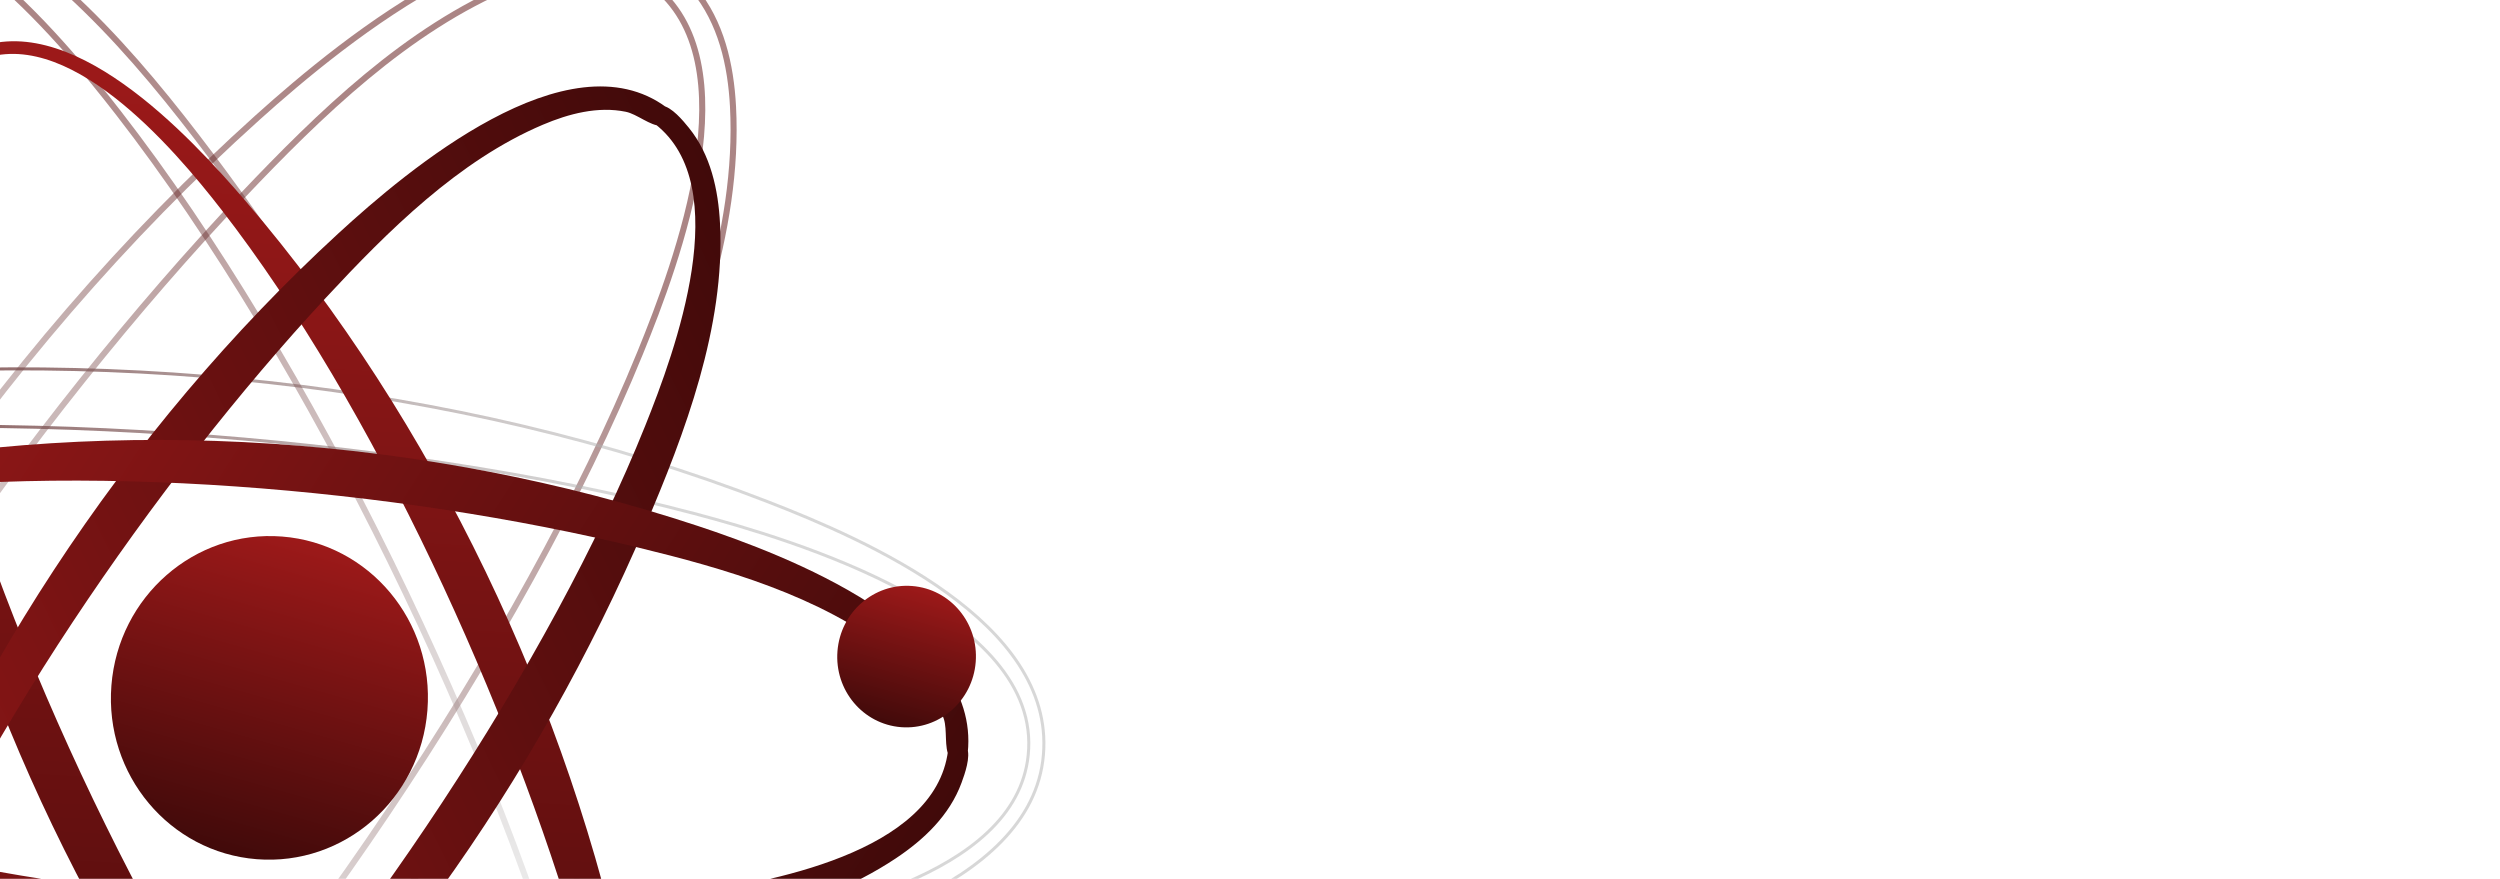 <svg width="825" height="290" viewBox="0 0 825 290" fill="none" xmlns="http://www.w3.org/2000/svg">
<g clip-path="url(#clip0_319_3)">
<g clip-path="url(#clip1_319_3)">
<path d="M215.052 -5.12C211.84 -7.557 213.799 -12.893 217.889 -12.458C221.884 -12.034 226.607 -6.431 229.014 -3.519C237.99 7.336 241.161 21.388 241.891 35.164C244.083 76.577 227.594 119.501 211.36 156.766C166.941 258.732 97.687 356.396 10.577 426.366C-16.84 448.388 -71.138 488.423 -107.224 463.435C-144.114 437.891 -123.109 367.824 -111.681 334.302C-73.769 223.085 -2.252 117.288 84.989 38.801C113.379 13.26 179.319 -41.109 219.792 -11.746C222.905 -9.487 221.411 -4.366 217.486 -4.337C213.184 -4.304 207.679 -9.065 203.102 -9.996C191.61 -12.332 179.61 -9.24 168.998 -4.84C134.366 9.515 105.343 37.863 79.968 64.627C10.153 138.261 -66.397 247.029 -103.833 341.512C-115.43 370.784 -137.739 435.209 -104.925 458.952C-67.088 486.331 -4.645 427.546 19.416 403.333C91.576 330.715 172.62 211.205 211.285 116.378C223.602 86.168 248.362 20.141 215.052 -5.12Z" stroke="url(#paint0_linear_319_3)" stroke-opacity="0.5" stroke-width="2" stroke-linecap="round" stroke-linejoin="round"/>
<path d="M-222.6 204.415C-223.107 208.414 -228.709 209.387 -230.375 205.628C-232.005 201.956 -229.51 195.066 -228.192 191.524C-223.273 178.323 -212.683 168.547 -201.113 161.022C-166.334 138.405 -120.912 131.204 -80.519 126.615C30.008 114.06 149.218 125.156 253.358 165.566C286.138 178.287 347.951 205.266 344.336 249.011C340.641 293.728 269.448 310.598 234.698 317.476C119.408 340.294 -7.976 331.308 -119.561 295.044C-155.873 283.244 -235.921 253.355 -230.71 203.624C-230.308 199.801 -225.124 198.532 -223.139 201.915C-220.96 205.623 -222.335 212.769 -220.854 217.198C-217.135 228.318 -208.461 237.159 -199.346 244.145C-169.605 266.947 -130.545 277.892 -94.681 286.471C3.994 310.075 136.467 321.933 237.021 307.073C268.175 302.469 335.132 289.551 339.303 249.262C344.113 202.806 261.988 178.156 228.99 169.438C130.023 143.294 -14 132.92 -115.467 146.89C-147.794 151.338 -217.364 162.936 -222.6 204.415Z" stroke="url(#paint1_linear_319_3)" stroke-linecap="round" stroke-linejoin="round"/>
<path d="M-64.235 -26.635C-67.95 -25.07 -71.594 -29.434 -69.171 -32.757C-66.805 -36.005 -59.589 -37.295 -55.861 -37.922C-41.969 -40.271 -28.208 -35.995 -15.908 -29.74C21.062 -10.947 49.997 24.778 74.157 57.454C140.264 146.863 190.22 255.624 207.251 366.003C212.611 400.748 220.127 467.762 180.426 486.518C139.841 505.692 89.654 452.494 66.331 425.85C-11.045 337.45 -66.915 222.669 -91.258 107.918C-99.179 70.576 -113.287 -13.681 -67.602 -34.049C-64.089 -35.616 -60.4 -31.763 -62.337 -28.349C-64.462 -24.611 -71.34 -22.223 -74.436 -18.725C-82.209 -9.945 -85.534 1.992 -87.033 13.376C-91.925 50.534 -81.887 89.828 -71.398 125.169C-42.54 222.409 13.385 343.034 76.504 422.656C96.06 447.325 140.708 498.832 177.693 482.286C220.341 463.208 200.657 379.774 191.72 346.844C164.915 248.08 101.934 118.198 39.131 37.338C19.124 11.578 -25.685 -42.851 -64.235 -26.635Z" stroke="url(#paint2_linear_319_3)" stroke-opacity="0.5" stroke-width="2" stroke-linecap="round" stroke-linejoin="round"/>
</g>
<path d="M185.463 437.239C188.448 435.954 191.366 439.525 189.418 442.251C187.514 444.915 181.721 445.979 178.729 446.499C167.576 448.437 156.536 444.948 146.674 439.838C117.024 424.476 93.845 395.231 74.496 368.48C21.55 295.281 -18.409 206.206 -31.941 115.767C-36.201 87.299 -42.149 32.389 -10.262 16.974C22.334 1.216 62.549 44.757 81.234 66.566C143.226 138.925 187.923 232.929 207.318 326.941C213.63 357.535 224.849 426.569 188.157 443.312C185.335 444.599 182.379 441.446 183.938 438.647C185.648 435.579 191.171 433.615 193.66 430.745C199.91 423.54 202.594 413.756 203.811 404.423C207.781 373.967 199.775 341.777 191.401 312.825C168.359 233.169 123.625 134.377 73.065 69.195C57.401 49 21.63 6.839 -8.074 20.439C-42.327 36.121 -26.632 104.475 -19.5 131.451C1.89 212.36 52.278 318.73 102.582 384.926C118.608 406.015 154.504 450.571 185.463 437.239Z" fill="url(#paint3_linear_319_3)"/>
<path d="M216.118 40.871C213.544 38.879 215.122 34.503 218.404 34.855C221.61 35.199 225.393 39.785 227.322 42.168C234.512 51.054 237.04 62.567 237.609 73.856C239.317 107.791 226.03 142.987 212.954 173.544C177.177 257.155 121.473 337.269 51.474 394.705C29.44 412.785 -14.189 445.653 -43.12 425.215C-72.695 404.322 -55.75 346.878 -46.537 319.394C-15.969 228.207 41.56 141.427 111.676 77.01C134.493 56.047 187.483 11.418 219.931 35.437C222.426 37.284 221.22 41.482 218.071 41.511C214.618 41.543 210.206 37.647 206.533 36.89C197.313 34.988 187.678 37.535 179.155 41.152C151.343 52.955 128.013 76.218 107.614 98.179C51.49 158.601 -10.084 247.822 -40.246 325.293C-49.591 349.295 -67.575 402.117 -41.269 421.538C-10.934 443.933 39.254 395.69 58.595 375.821C116.602 316.229 181.794 218.2 212.944 140.445C222.867 115.674 242.821 61.537 216.118 40.871Z" fill="url(#paint4_linear_319_3)"/>
<path d="M312.854 247.716C313.264 244.439 317.761 243.634 319.094 246.712C320.397 249.72 318.387 255.37 317.324 258.273C313.36 269.097 304.849 277.122 295.555 283.3C267.613 301.874 231.148 307.824 198.722 311.629C109.999 322.042 14.336 313.081 -69.195 280.078C-95.488 269.69 -145.066 247.648 -142.11 211.795C-139.089 175.145 -81.929 161.241 -54.031 155.566C38.529 136.739 140.755 143.962 230.267 173.558C259.396 183.188 323.605 207.593 319.36 248.355C319.033 251.489 314.872 252.534 313.281 249.764C311.538 246.728 312.649 240.869 311.466 237.241C308.496 228.134 301.544 220.897 294.238 215.181C270.396 196.529 239.061 187.602 210.287 180.611C131.122 161.376 24.814 151.805 -55.908 164.094C-80.917 167.902 -134.672 178.562 -138.07 211.583C-141.988 249.661 -76.106 269.771 -49.633 276.878C29.764 298.195 145.344 306.536 226.798 294.977C252.747 291.295 308.598 281.714 312.854 247.716Z" fill="url(#paint5_linear_319_3)"/>
<g filter="url(#filter0_d_319_3)">
<path d="M141.048 234.391C138.74 263.794 113.524 285.798 84.726 283.537C55.929 281.276 34.456 255.607 36.764 226.204C39.072 196.8 64.288 174.797 93.086 177.058C121.883 179.319 143.357 204.987 141.048 234.391Z" fill="url(#paint6_linear_319_3)"/>
</g>
<ellipse cx="299.174" cy="216.673" rx="22.882" ry="23.364" transform="rotate(4.489 299.174 216.673)" fill="url(#paint7_linear_319_3)"/>
</g>
<defs>
<filter id="filter0_d_319_3" x="-21.406" y="118.898" width="220.624" height="222.799" filterUnits="userSpaceOnUse" color-interpolation-filters="sRGB">
<feFlood flood-opacity="0" result="BackgroundImageFix"/>
<feColorMatrix in="SourceAlpha" type="matrix" values="0 0 0 0 0 0 0 0 0 0 0 0 0 0 0 0 0 0 127 0" result="hardAlpha"/>
<feOffset/>
<feGaussianBlur stdDeviation="29"/>
<feComposite in2="hardAlpha" operator="out"/>
<feColorMatrix type="matrix" values="0 0 0 0 0 0 0 0 0 0 0 0 0 0 0 0 0 0 0.7 0"/>
<feBlend mode="normal" in2="BackgroundImageFix" result="effect1_dropShadow_319_3"/>
<feBlend mode="normal" in="SourceGraphic" in2="effect1_dropShadow_319_3" result="shape"/>
</filter>
<linearGradient id="paint0_linear_319_3" x1="-26.11" y1="354.271" x2="219.971" y2="-12.006" gradientUnits="userSpaceOnUse">
<stop stop-color="#AFAFAF" stop-opacity="0.5"/>
<stop offset="0.776" stop-color="#570C0C"/>
</linearGradient>
<linearGradient id="paint1_linear_319_3" x1="188.657" y1="248.776" x2="-230.994" y2="203.25" gradientUnits="userSpaceOnUse">
<stop stop-color="#AFAFAF" stop-opacity="0.5"/>
<stop offset="0.776" stop-color="#570C0C"/>
</linearGradient>
<linearGradient id="paint2_linear_319_3" x1="107.804" y1="333.027" x2="-67.579" y2="-34.412" gradientUnits="userSpaceOnUse">
<stop stop-color="#AFAFAF" stop-opacity="0.5"/>
<stop offset="0.776" stop-color="#570C0C"/>
</linearGradient>
<linearGradient id="paint3_linear_319_3" x1="-10.682" y1="17.179" x2="-39.706" y2="517.021" gradientUnits="userSpaceOnUse">
<stop stop-color="#9C1919"/>
<stop offset="1" stop-color="#2F0707"/>
</linearGradient>
<linearGradient id="paint4_linear_319_3" x1="-42.738" y1="425.483" x2="399.945" y2="208.356" gradientUnits="userSpaceOnUse">
<stop stop-color="#9C1919"/>
<stop offset="1" stop-color="#2F0707"/>
</linearGradient>
<linearGradient id="paint5_linear_319_3" x1="-142.148" y1="212.268" x2="271.799" y2="479.504" gradientUnits="userSpaceOnUse">
<stop stop-color="#9C1919"/>
<stop offset="1" stop-color="#2F0707"/>
</linearGradient>
<linearGradient id="paint6_linear_319_3" x1="93.086" y1="177.058" x2="58.675" y2="298.909" gradientUnits="userSpaceOnUse">
<stop stop-color="#9C1919"/>
<stop offset="1" stop-color="#2F0707"/>
</linearGradient>
<linearGradient id="paint7_linear_319_3" x1="299.174" y1="193.309" x2="288.338" y2="247.634" gradientUnits="userSpaceOnUse">
<stop stop-color="#9C1919"/>
<stop offset="1" stop-color="#2F0707"/>
</linearGradient>
<clipPath id="clip0_319_3">
<rect width="825" height="290" fill="white"/>
</clipPath>
<clipPath id="clip1_319_3">
<rect width="517.324" height="492.579" fill="white" transform="translate(378.437 298.6) rotate(154.484)"/>
</clipPath>
</defs>
</svg>
